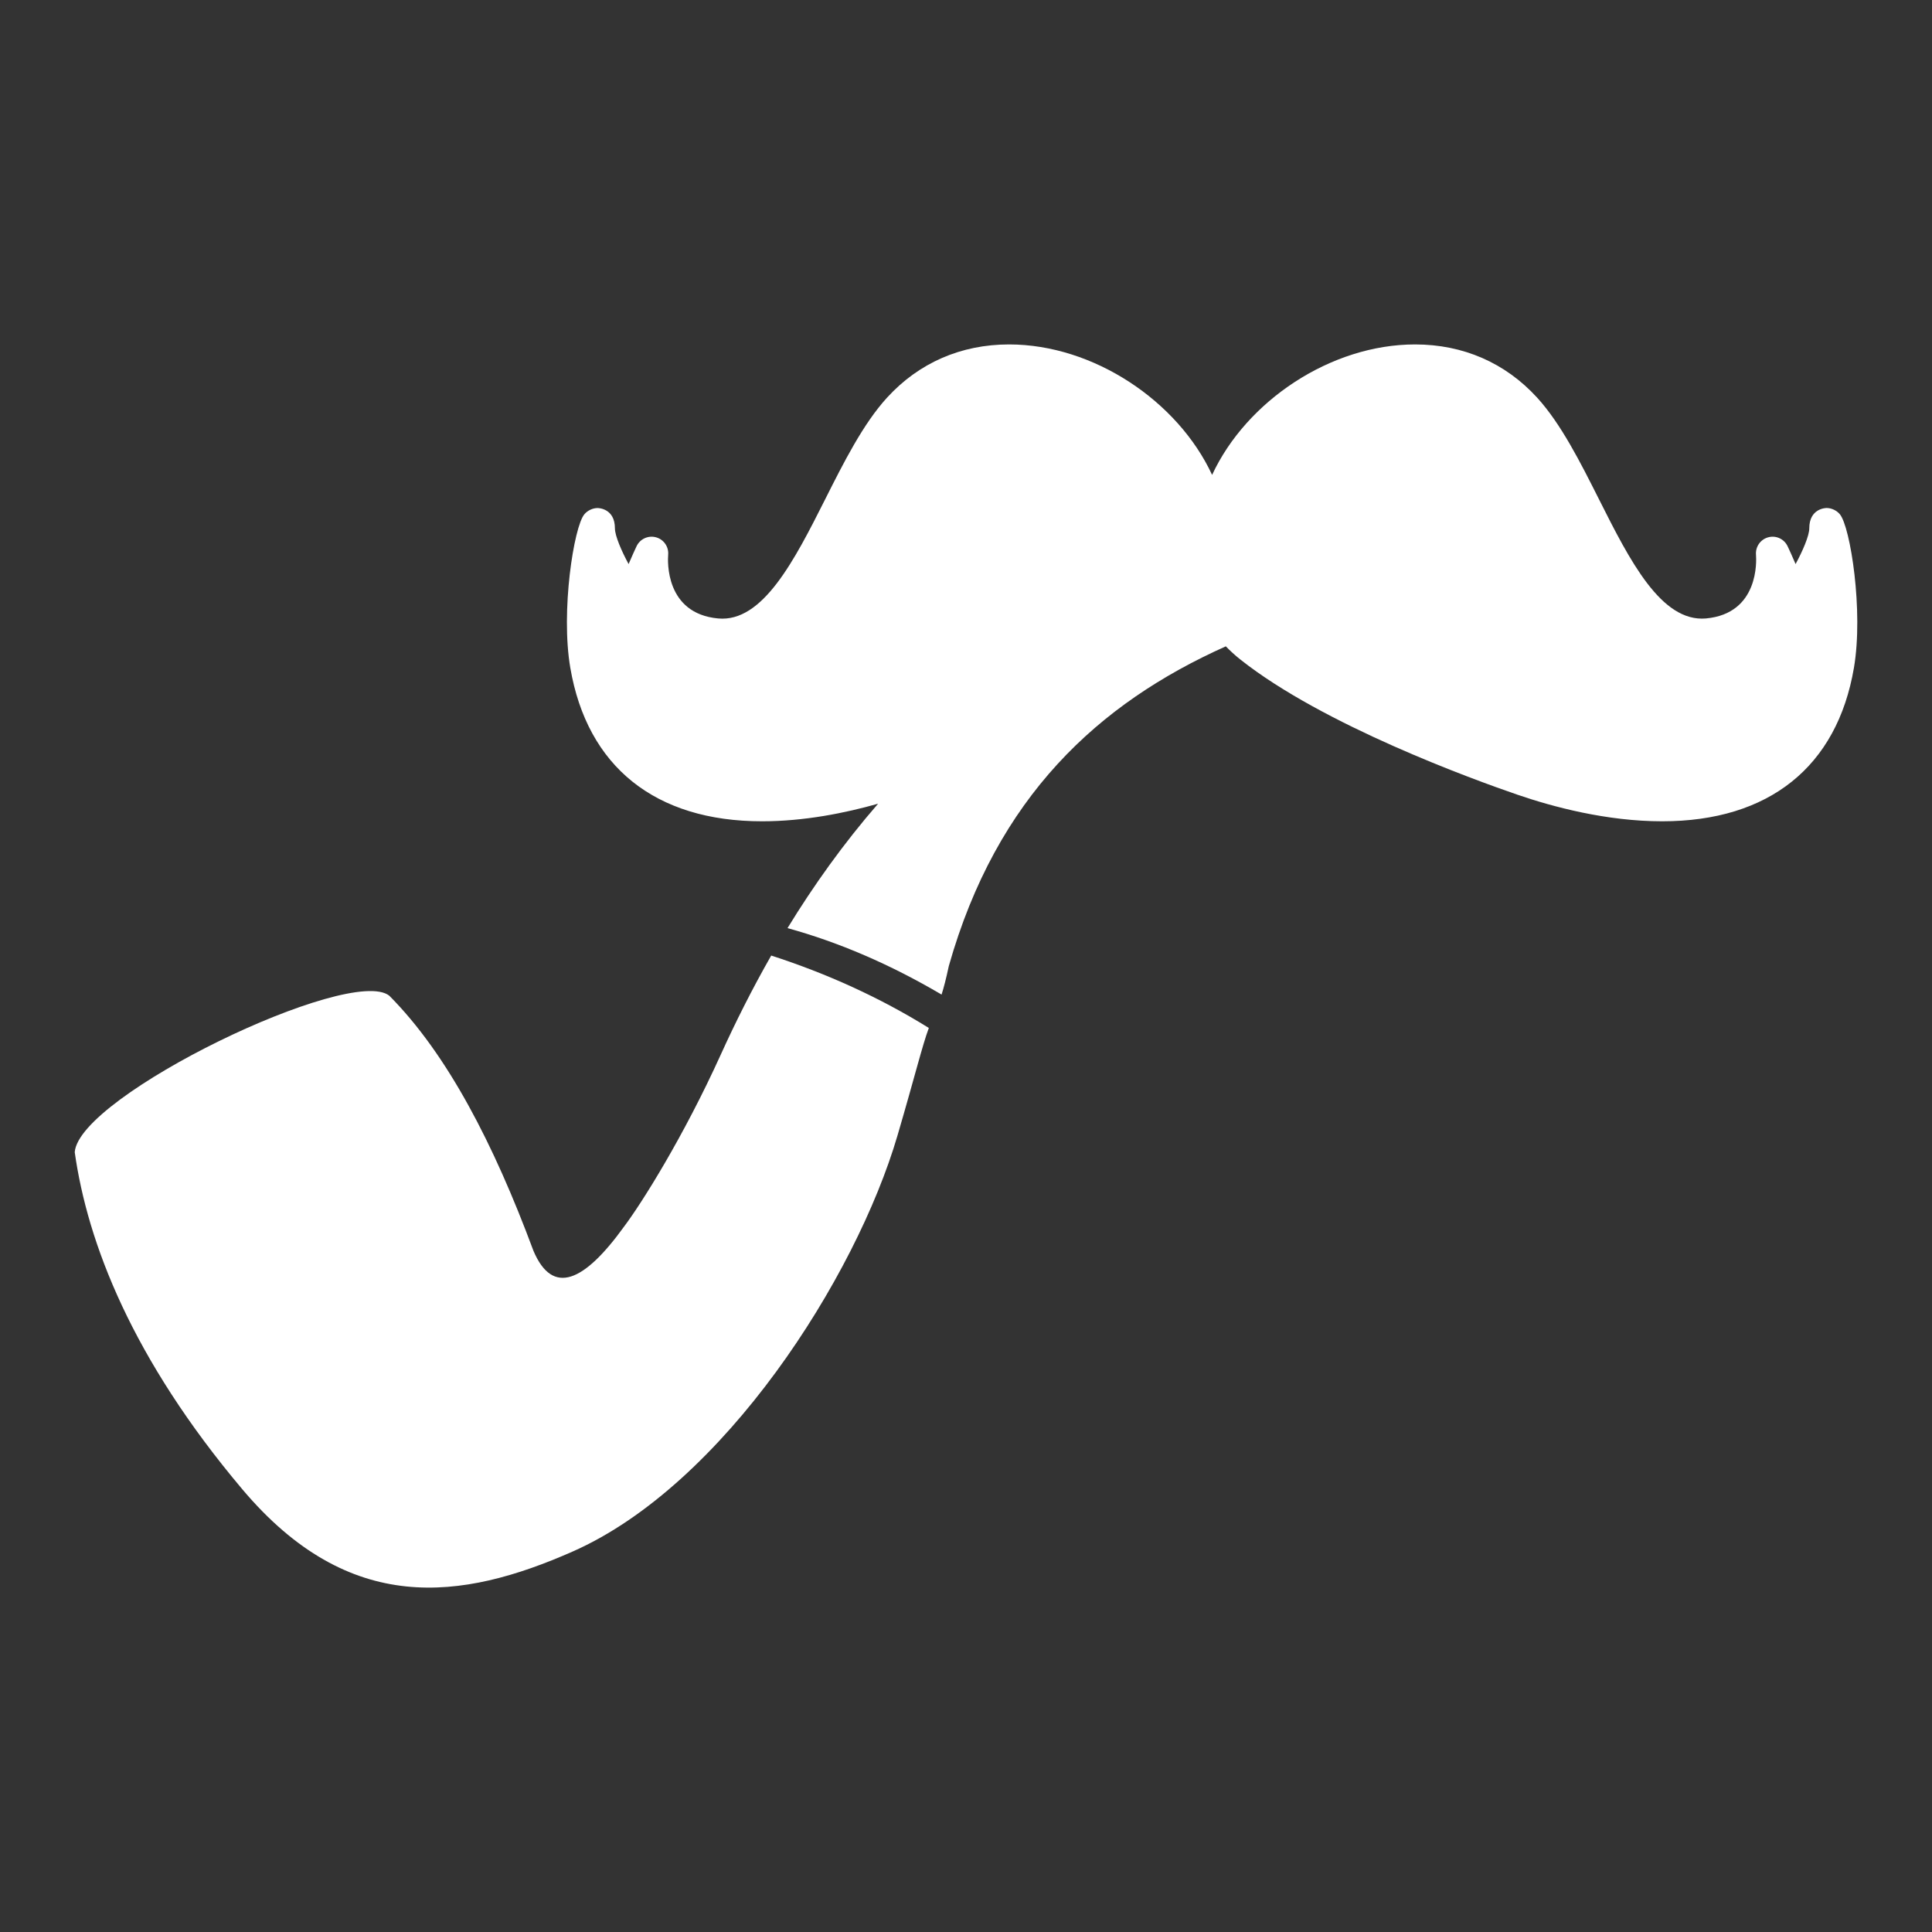 <svg xmlns="http://www.w3.org/2000/svg" xmlns:xlink="http://www.w3.org/1999/xlink" version="1.1" id="Your_Icon" x="0px" y="0px" width="100px" height="100px" viewBox="0 0 100 100" enable-background="new 0 0 100 100" xml:space="preserve">
<rect x="0" y="0" width="100" height="100" fill="#333333" stroke="none"/>
<g>
	<path fill="#ffffff" d="M95.229,26.616c-0.163-0.194-0.429-0.322-0.683-0.322c-0.037,0-0.898,0.013-0.898,1.052c0,0.387-0.348,1.184-0.709,1.85   c-0.168-0.399-0.332-0.75-0.414-0.925c-0.179-0.375-0.597-0.57-1-0.461c-0.401,0.107-0.669,0.488-0.635,0.901   c0.024,0.311,0.163,3.044-2.587,3.3c-2.325,0.203-3.953-3.013-5.532-6.153c-0.97-1.928-1.973-3.922-3.211-5.278   c-1.645-1.801-3.83-2.752-6.316-2.752c-4.369,0-8.731,2.929-10.506,6.753c-1.775-3.823-6.139-6.753-10.507-6.753   c-2.487,0-4.671,0.952-6.316,2.752c-1.239,1.357-2.243,3.351-3.213,5.28c-1.581,3.139-3.227,6.37-5.532,6.151   c-2.75-0.255-2.611-2.989-2.586-3.295c0.037-0.415-0.229-0.797-0.632-0.906c-0.399-0.109-0.824,0.084-1.003,0.462   c-0.082,0.175-0.245,0.526-0.413,0.924c-0.361-0.665-0.708-1.461-0.708-1.848c0-1.04-0.862-1.052-0.898-1.052   c-0.254,0-0.519,0.128-0.683,0.322c-0.546,0.648-1.231,5.014-0.729,7.945c0.875,5.125,4.399,7.947,9.925,7.947   c2.187,0,4.312-0.43,6.007-0.911c-1.79,2.06-3.344,4.241-4.689,6.44c2.673,0.736,5.332,1.884,7.974,3.44   c0.115-0.359,0.231-0.806,0.375-1.477c2.482-8.764,7.746-13.598,14.337-16.548c0.229,0.234,0.476,0.464,0.754,0.683   c4.278,3.393,12.068,6.217,14.354,7.001c1.823,0.625,4.602,1.372,7.479,1.372c5.527,0,9.052-2.822,9.925-7.946   C96.46,31.628,95.775,27.262,95.229,26.616z"/>
	<path fill="#ffffff" d="M37.31,54.58c-1.937,4.271-4.092,7.689-5.003,8.901c-2.066,2.866-3.698,3.614-4.696,1.261   c-2.06-5.542-4.458-10.182-7.462-13.205c-2.014-1.594-16.06,5.165-16.281,8.099c0.66,4.694,2.974,10.692,8.681,17.456   c5.54,6.562,11.338,5.755,17.092,3.215c7.819-3.45,14.658-14.174,16.815-21.54c0.921-3.142,1.282-4.653,1.62-5.56   c-2.545-1.58-5.273-2.814-8.158-3.748C38.931,51.188,38.069,52.908,37.31,54.58z"/>
</g>
</svg>

